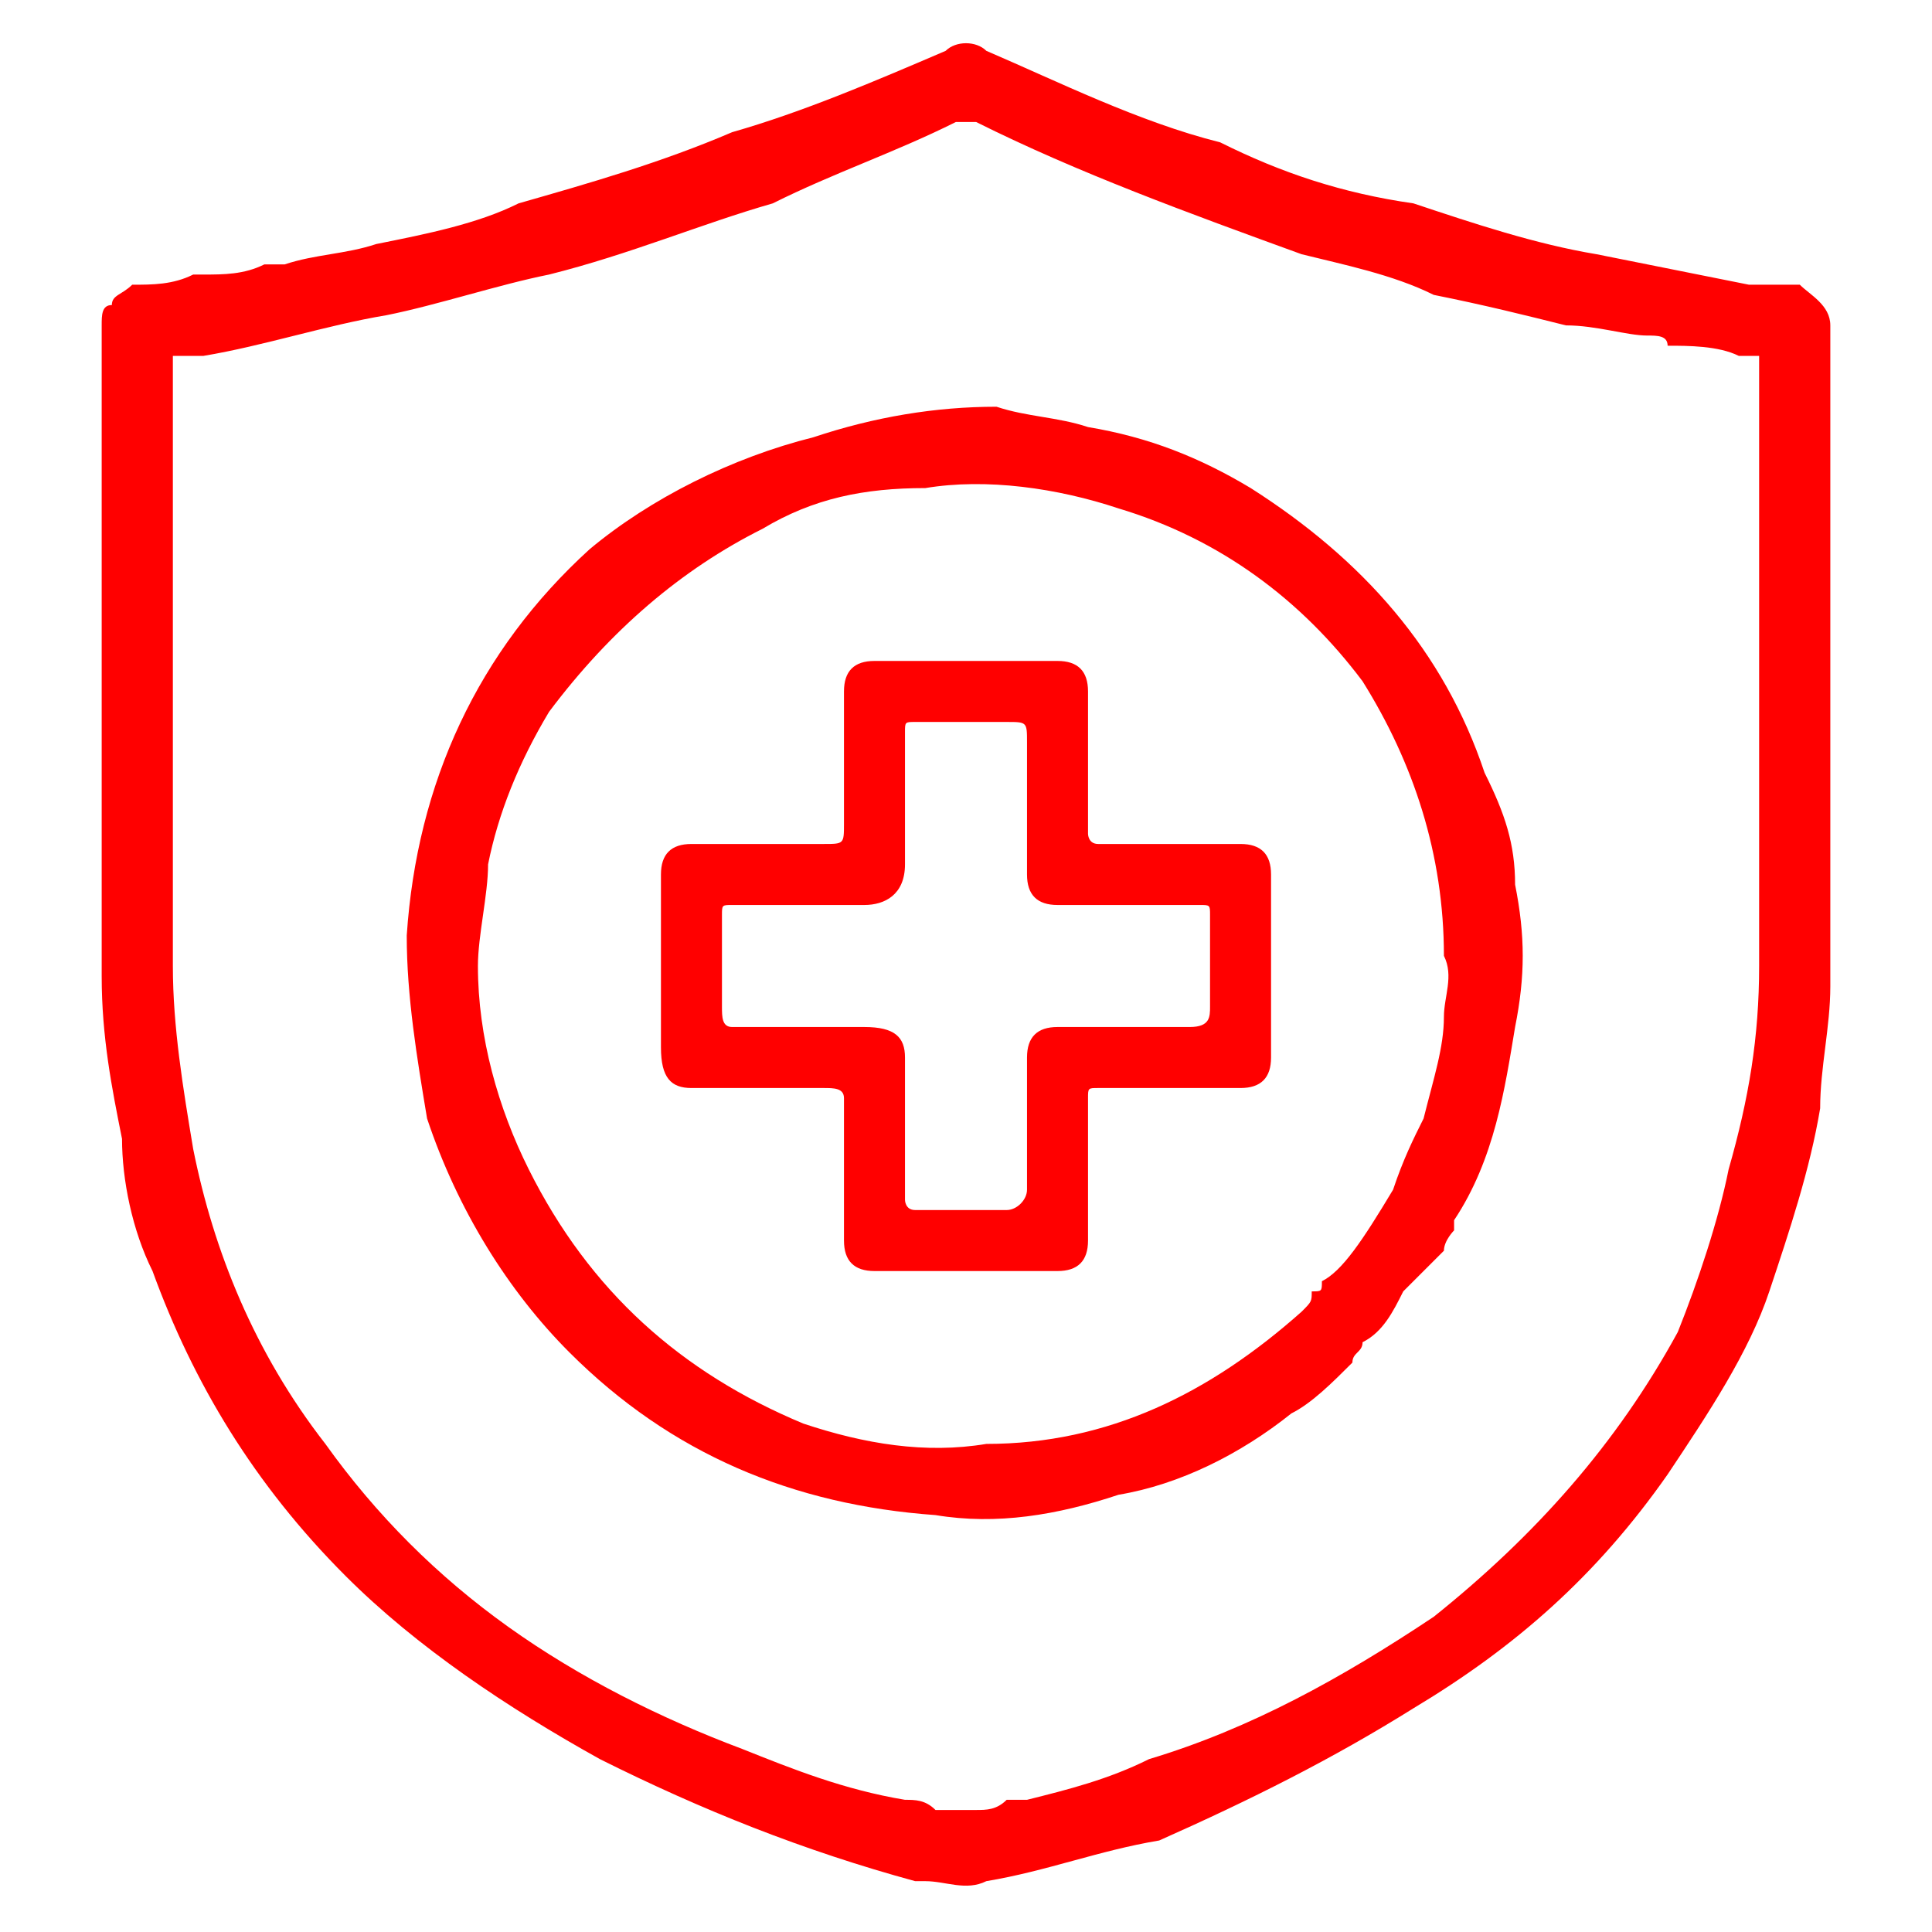 <?xml version="1.0" encoding="UTF-8"?>
<!DOCTYPE svg PUBLIC "-//W3C//DTD SVG 1.1//EN" "http://www.w3.org/Graphics/SVG/1.1/DTD/svg11.dtd">
<!-- Creator: CorelDRAW -->
<svg xmlns="http://www.w3.org/2000/svg" xml:space="preserve" width="40px" height="40px" version="1.1" style="shape-rendering:geometricPrecision; text-rendering:geometricPrecision; image-rendering:optimizeQuality; fill-rule:evenodd; clip-rule:evenodd"
viewBox="0 0 1.9 1.9"
 xmlns:xlink="http://www.w3.org/1999/xlink"
 xmlns:xodm="http://www.corel.com/coreldraw/odm/2003">
 <defs>
  <style type="text/css">
   <![CDATA[
    .fil0 {fill:none}
    .fil1 {fill:red;fill-rule:nonzero}
   ]]>
  </style>
 </defs>
 <g id="Capa_x0020_1">
  <g id="_2586719381152">
   <rect class="fil0" width="1.9" height="1.9"/>
   <g>
    <path class="fil1" d="M1.01 1.77l0 0c-0.01,0 -0.01,0 -0.02,0 -0.01,0.01 -0.02,0.01 -0.03,0.01 -0.01,0 -0.03,0 -0.04,0 -0.01,-0.01 -0.02,-0.01 -0.03,-0.01 0,0 0,0 0,0 -0.06,-0.01 -0.11,-0.03 -0.16,-0.05 -0.08,-0.03 -0.16,-0.07 -0.23,-0.12 -0.07,-0.05 -0.13,-0.11 -0.18,-0.18 -0.07,-0.09 -0.11,-0.19 -0.13,-0.29 -0.01,-0.06 -0.02,-0.12 -0.02,-0.18 0,-0.1 0,-0.2 0,-0.3 0,-0.04 0,-0.08 0,-0.11 0,-0.01 0,-0.01 0,-0.01 0,0 0,0 0,0 0,-0.03 0,-0.09 0,-0.13 0,-0.01 0,-0.02 0,-0.02 0,-0.01 0,-0.02 0,-0.02 0,0 0,-0.01 0,-0.01 0.01,0 0.01,0 0.01,0 0.01,0 0.01,0 0.02,0l0 0c0.06,-0.01 0.12,-0.03 0.18,-0.04 0.05,-0.01 0.11,-0.03 0.16,-0.04 0.08,-0.02 0.15,-0.05 0.22,-0.07 0.06,-0.03 0.12,-0.05 0.18,-0.08 0,0 0.01,0 0.01,0 0,0 0,0 0.01,0 0.1,0.05 0.21,0.09 0.32,0.13 0.04,0.01 0.09,0.02 0.13,0.04 0.05,0.01 0.09,0.02 0.13,0.03 0.03,0 0.06,0.01 0.08,0.01 0.01,0 0.02,0 0.02,0.01 0.02,0 0.05,0 0.07,0.01 0,0 0.01,0 0.01,0 0,0 0,0 0,0 0,0 0,0 0.01,0 0,0.01 0,0.01 0,0.01 0,0.06 0,0.12 0,0.18 0,0.14 0,0.27 0,0.41 0,0.07 -0.01,0.13 -0.03,0.2 -0.01,0.05 -0.03,0.11 -0.05,0.16 -0.06,0.11 -0.14,0.2 -0.24,0.28 -0.09,0.06 -0.18,0.11 -0.28,0.14 -0.04,0.02 -0.08,0.03 -0.12,0.04zm-0.91 -1.24c0,0.03 0,0.05 0,0.07 0,0.12 0,0.24 0,0.36 0,0.06 0.01,0.11 0.02,0.16 0,0.04 0.01,0.09 0.03,0.13 0.04,0.11 0.1,0.21 0.19,0.3 0.07,0.07 0.16,0.13 0.25,0.18 0.1,0.05 0.2,0.09 0.31,0.12 0,0 0.01,0 0.01,0 0.02,0 0.04,0.01 0.06,0 0.06,-0.01 0.11,-0.03 0.17,-0.04 0.09,-0.04 0.17,-0.08 0.25,-0.13 0.1,-0.06 0.18,-0.13 0.25,-0.23 0.04,-0.06 0.08,-0.12 0.1,-0.18 0.02,-0.06 0.04,-0.12 0.05,-0.18 0,-0.04 0.01,-0.08 0.01,-0.12 0,-0.13 0,-0.26 0,-0.4 0,-0.04 0,-0.09 0,-0.14 0,-0.01 0,-0.02 0,-0.03 0,-0.03 0,-0.06 0,-0.08 0,-0.02 -0.02,-0.03 -0.03,-0.04 0,0 0,0 -0.01,0 -0.01,0 -0.03,0 -0.04,0 -0.05,-0.01 -0.1,-0.02 -0.15,-0.03 -0.06,-0.01 -0.12,-0.03 -0.18,-0.05 -0.07,-0.01 -0.13,-0.03 -0.19,-0.06 -0.08,-0.02 -0.16,-0.06 -0.23,-0.09 -0.01,-0.01 -0.03,-0.01 -0.04,0 -0.07,0.03 -0.14,0.06 -0.21,0.08 -0.07,0.03 -0.14,0.05 -0.21,0.07 -0.04,0.02 -0.09,0.03 -0.14,0.04 -0.03,0.01 -0.06,0.01 -0.09,0.02 0,0 -0.01,0 -0.02,0 -0.02,0.01 -0.04,0.01 -0.06,0.01 0,0 -0.01,0 -0.01,0 -0.02,0.01 -0.04,0.01 -0.06,0.01 -0.01,0.01 -0.02,0.01 -0.02,0.02 -0.01,0 -0.01,0.01 -0.01,0.02 0,0.03 0,0.17 0,0.21z"/>
    <path class="fil1" d="M1.28 1.29c0,0 0,0 0,0 -0.09,0.08 -0.19,0.13 -0.31,0.13 -0.06,0.01 -0.12,0 -0.18,-0.02 -0.12,-0.05 -0.21,-0.13 -0.27,-0.25 -0.03,-0.06 -0.05,-0.13 -0.05,-0.2 0,-0.03 0.01,-0.07 0.01,-0.1 0.01,-0.05 0.03,-0.1 0.06,-0.15 0.06,-0.08 0.13,-0.14 0.21,-0.18 0.05,-0.03 0.1,-0.04 0.16,-0.04 0.06,-0.01 0.13,0 0.19,0.02 0.1,0.03 0.18,0.09 0.24,0.17 0.05,0.08 0.08,0.17 0.08,0.27 0.01,0.02 0,0.04 0,0.06 0,0.03 -0.01,0.06 -0.02,0.1 -0.01,0.02 -0.02,0.04 -0.03,0.07 0,0 0,0 0,0 -0.03,0.05 -0.05,0.08 -0.07,0.09 0,0.01 0,0.01 -0.01,0.01 0,0.01 0,0.01 -0.01,0.02zm-0.01 0.1c0.02,-0.01 0.04,-0.03 0.06,-0.05 0,0 0,0 0,0 0,-0.01 0.01,-0.01 0.01,-0.02 0.02,-0.01 0.03,-0.03 0.04,-0.05 0.01,-0.01 0.03,-0.03 0.04,-0.04 0,-0.01 0.01,-0.02 0.01,-0.02 0,0 0,-0.01 0,-0.01 0.04,-0.06 0.05,-0.13 0.06,-0.19 0.01,-0.05 0.01,-0.09 0,-0.14 0,-0.04 -0.01,-0.07 -0.03,-0.11 -0.04,-0.12 -0.12,-0.21 -0.23,-0.28 -0.05,-0.03 -0.1,-0.05 -0.16,-0.06 -0.03,-0.01 -0.06,-0.01 -0.09,-0.02 -0.06,0 -0.12,0.01 -0.18,0.03 -0.08,0.02 -0.16,0.06 -0.22,0.11 -0.11,0.1 -0.17,0.23 -0.18,0.38 0,0.06 0.01,0.12 0.02,0.18 0.03,0.09 0.08,0.17 0.14,0.23 0.1,0.1 0.22,0.15 0.36,0.16 0.06,0.01 0.12,0 0.18,-0.02 0.06,-0.01 0.12,-0.04 0.17,-0.08z"/>
    <path class="fil1" d="M1.15 0.83c0.02,0 0.04,0 0.07,0 0.02,0 0.03,0.01 0.03,0.03 0,0.06 0,0.12 0,0.18 0,0.02 -0.01,0.03 -0.03,0.03 -0.05,0 -0.09,0 -0.14,0 -0.01,0 -0.01,0 -0.01,0.01 0,0.05 0,0.09 0,0.14 0,0.02 -0.01,0.03 -0.03,0.03 -0.06,0 -0.12,0 -0.18,0 -0.02,0 -0.03,-0.01 -0.03,-0.03 0,-0.05 0,-0.09 0,-0.14 0,-0.01 -0.01,-0.01 -0.02,-0.01 -0.04,0 -0.08,0 -0.13,0 -0.02,0 -0.03,-0.01 -0.03,-0.04 0,-0.05 0,-0.11 0,-0.17 0,-0.02 0.01,-0.03 0.03,-0.03 0.05,0 0.09,0 0.13,0 0.02,0 0.02,0 0.02,-0.02 0,-0.04 0,-0.08 0,-0.13 0,-0.02 0.01,-0.03 0.03,-0.03 0.06,0 0.12,0 0.18,0 0.02,0 0.03,0.01 0.03,0.03 0,0.05 0,0.09 0,0.14 0,0 0,0.01 0.01,0.01 0.02,0 0.05,0 0.07,0zm-0.08 0.06c-0.01,0 -0.02,0 -0.03,0 -0.02,0 -0.03,-0.01 -0.03,-0.03 0,-0.05 0,-0.09 0,-0.13 0,-0.02 0,-0.02 -0.02,-0.02 -0.03,0 -0.06,0 -0.09,0 -0.01,0 -0.01,0 -0.01,0.01 0,0.05 0,0.09 0,0.13 0,0.03 -0.02,0.04 -0.04,0.04 -0.04,0 -0.08,0 -0.13,0 -0.01,0 -0.01,0 -0.01,0.01 0,0.03 0,0.06 0,0.09 0,0.01 0,0.02 0.01,0.02 0.05,0 0.09,0 0.13,0 0.03,0 0.04,0.01 0.04,0.03 0,0.05 0,0.09 0,0.14 0,0 0,0.01 0.01,0.01 0.03,0 0.06,0 0.09,0 0.01,0 0.02,-0.01 0.02,-0.02 0,-0.04 0,-0.08 0,-0.13 0,-0.02 0.01,-0.03 0.03,-0.03 0.05,0 0.09,0 0.13,0 0.02,0 0.02,-0.01 0.02,-0.02 0,-0.03 0,-0.06 0,-0.09 0,-0.01 0,-0.01 -0.01,-0.01 -0.04,0 -0.07,0 -0.11,0z"/>
   </g>
  </g>
 </g>
</svg>
